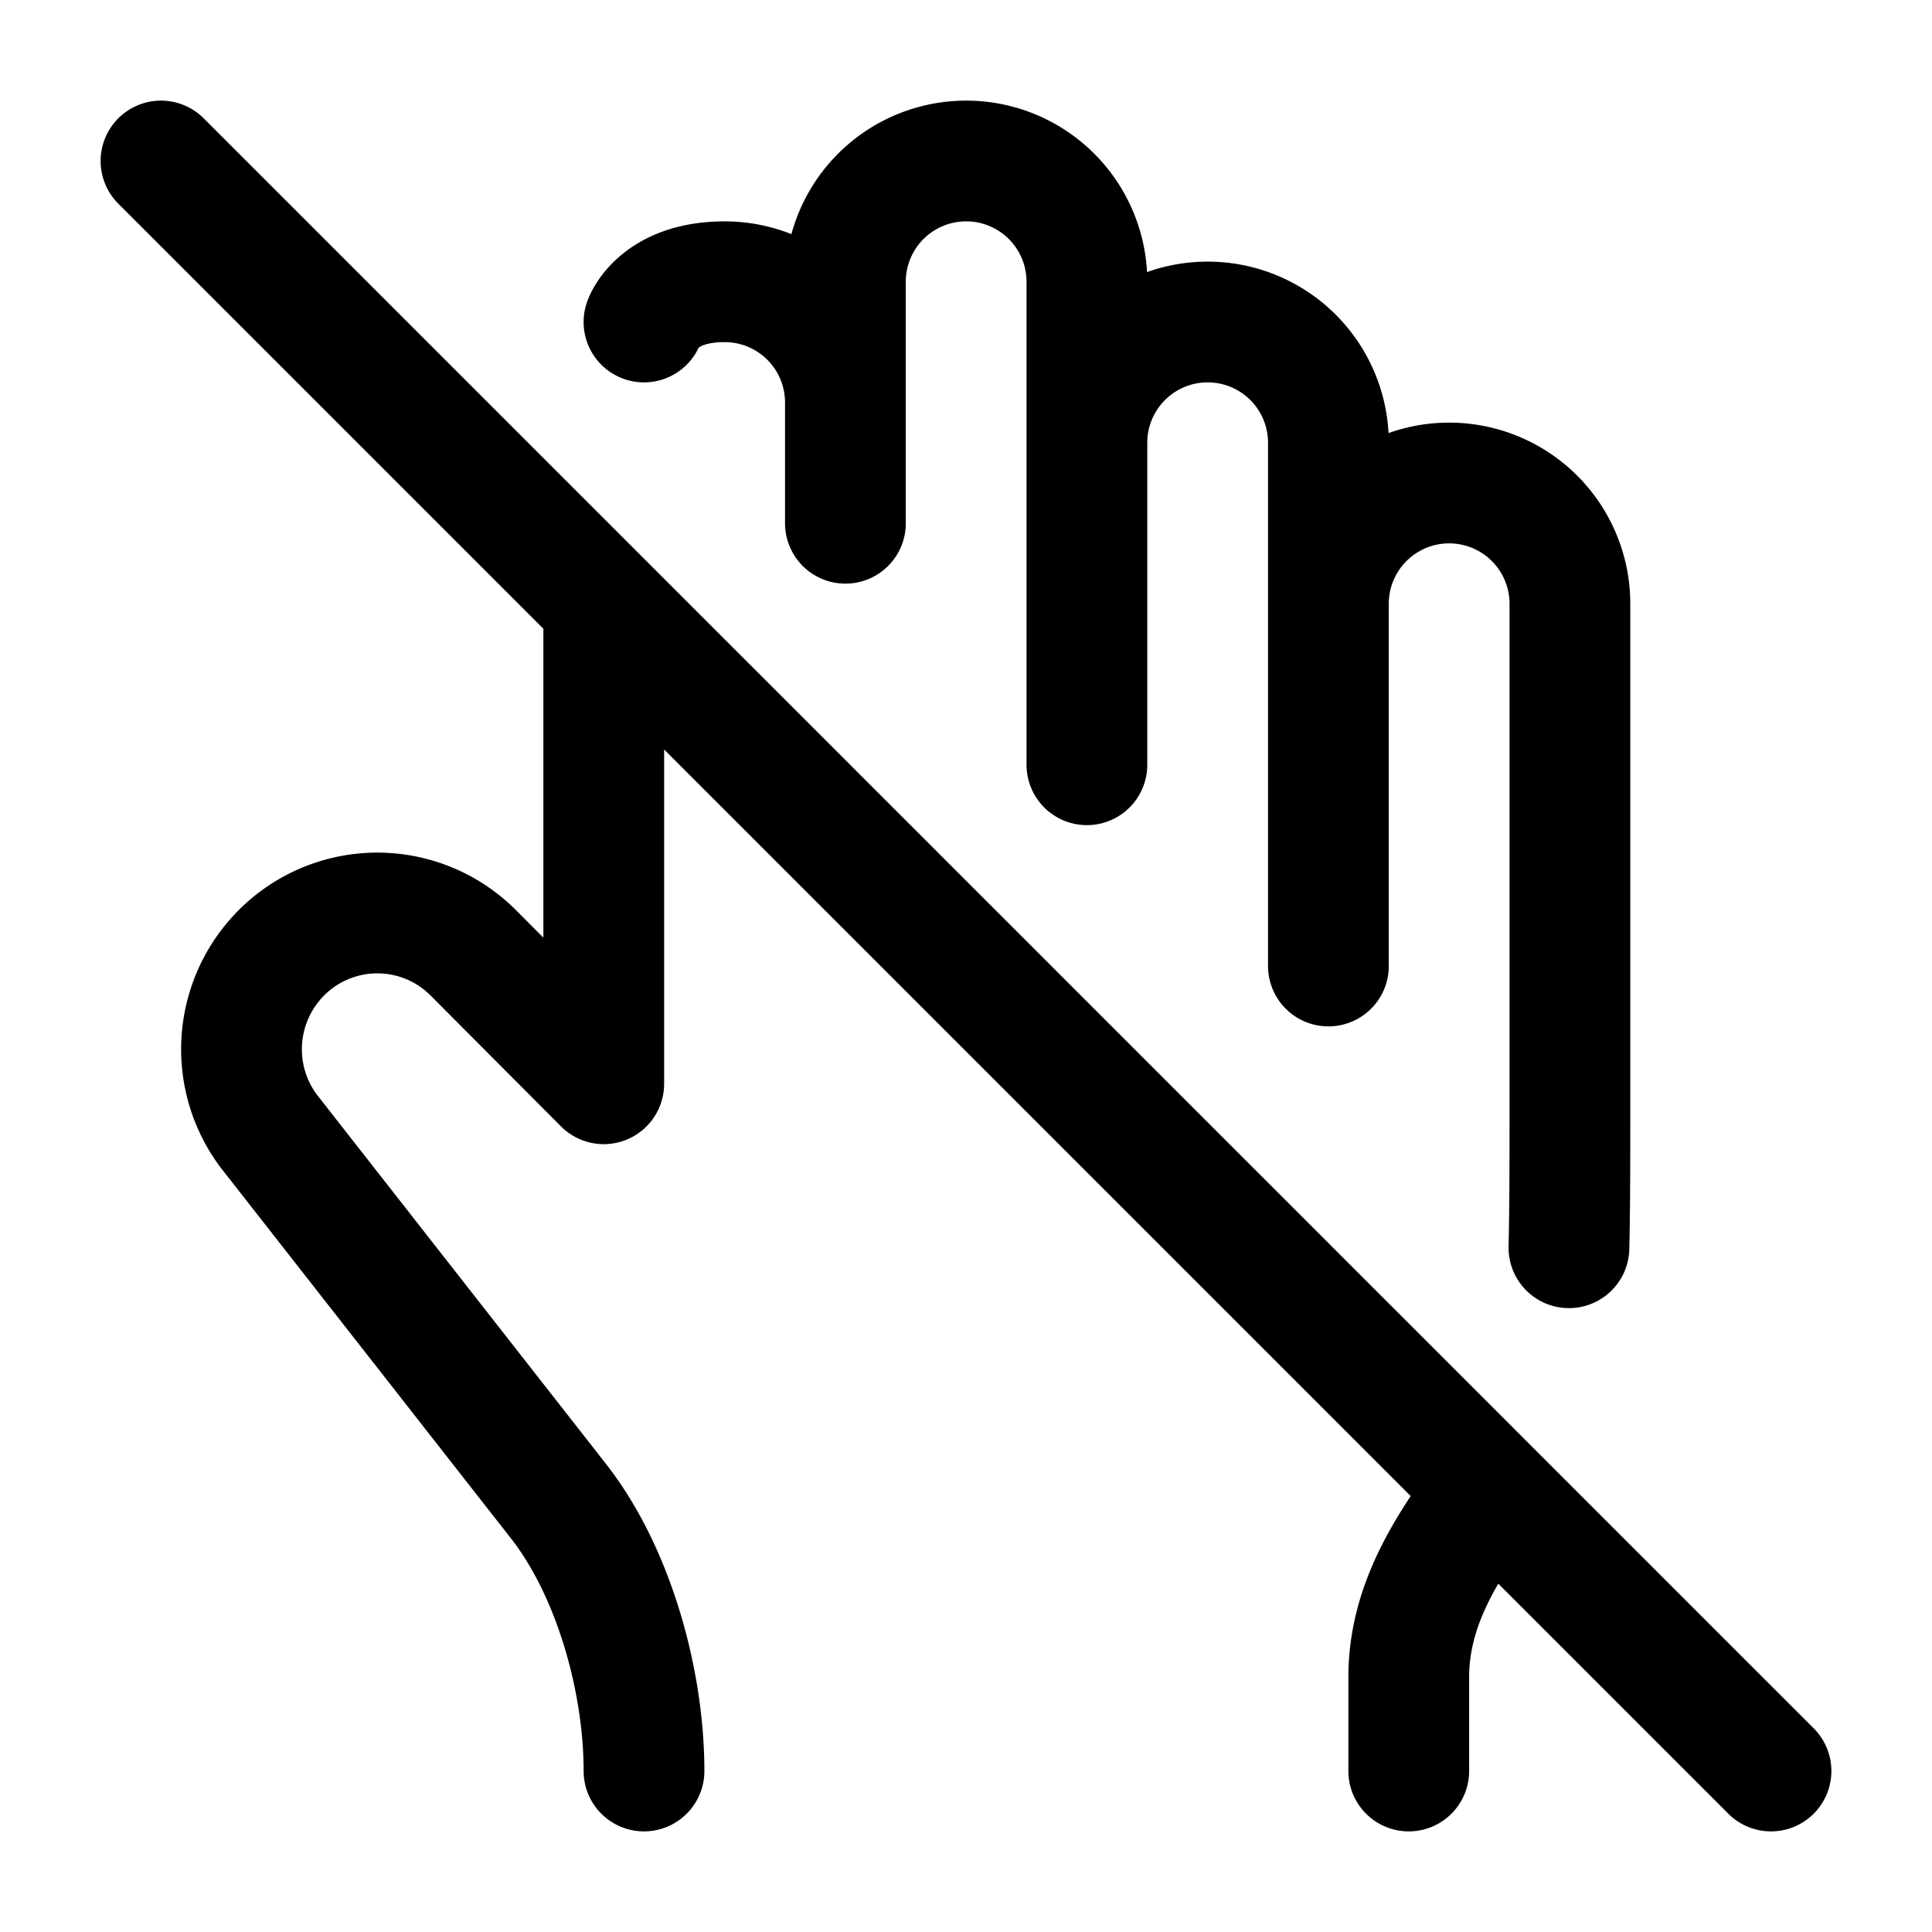<svg xmlns="http://www.w3.org/2000/svg" width="1em" height="1em" viewBox="0 0 24 24"><path fill="none" stroke="currentColor" stroke-linecap="round" stroke-linejoin="round" stroke-width="1.5" d="M17.5 22v-1.164c0-.923.499-1.65 1-2.336M8 22c0-1.117-.374-2.473-1.063-3.353l-3.6-4.598a1.696 1.696 0 0 1 .033-2.072a1.683 1.683 0 0 1 2.51-.14l1.62 1.626V7.5m6.002-2a1.5 1.5 0 1 1 3 0v2m-3-2v-2a1.5 1.5 0 0 0-3 0V5m3 .5v4m-3-4.5a1.5 1.5 0 0 0-1.5-1.5C8.174 3.5 8 4 8 4m2.502 1v1.5m6 5.5V7.5m0 0a1.5 1.5 0 1 1 3 0v6.167c0 .714 0 1.323-.012 1.833M2 2l20 20" color="currentColor"/></svg>